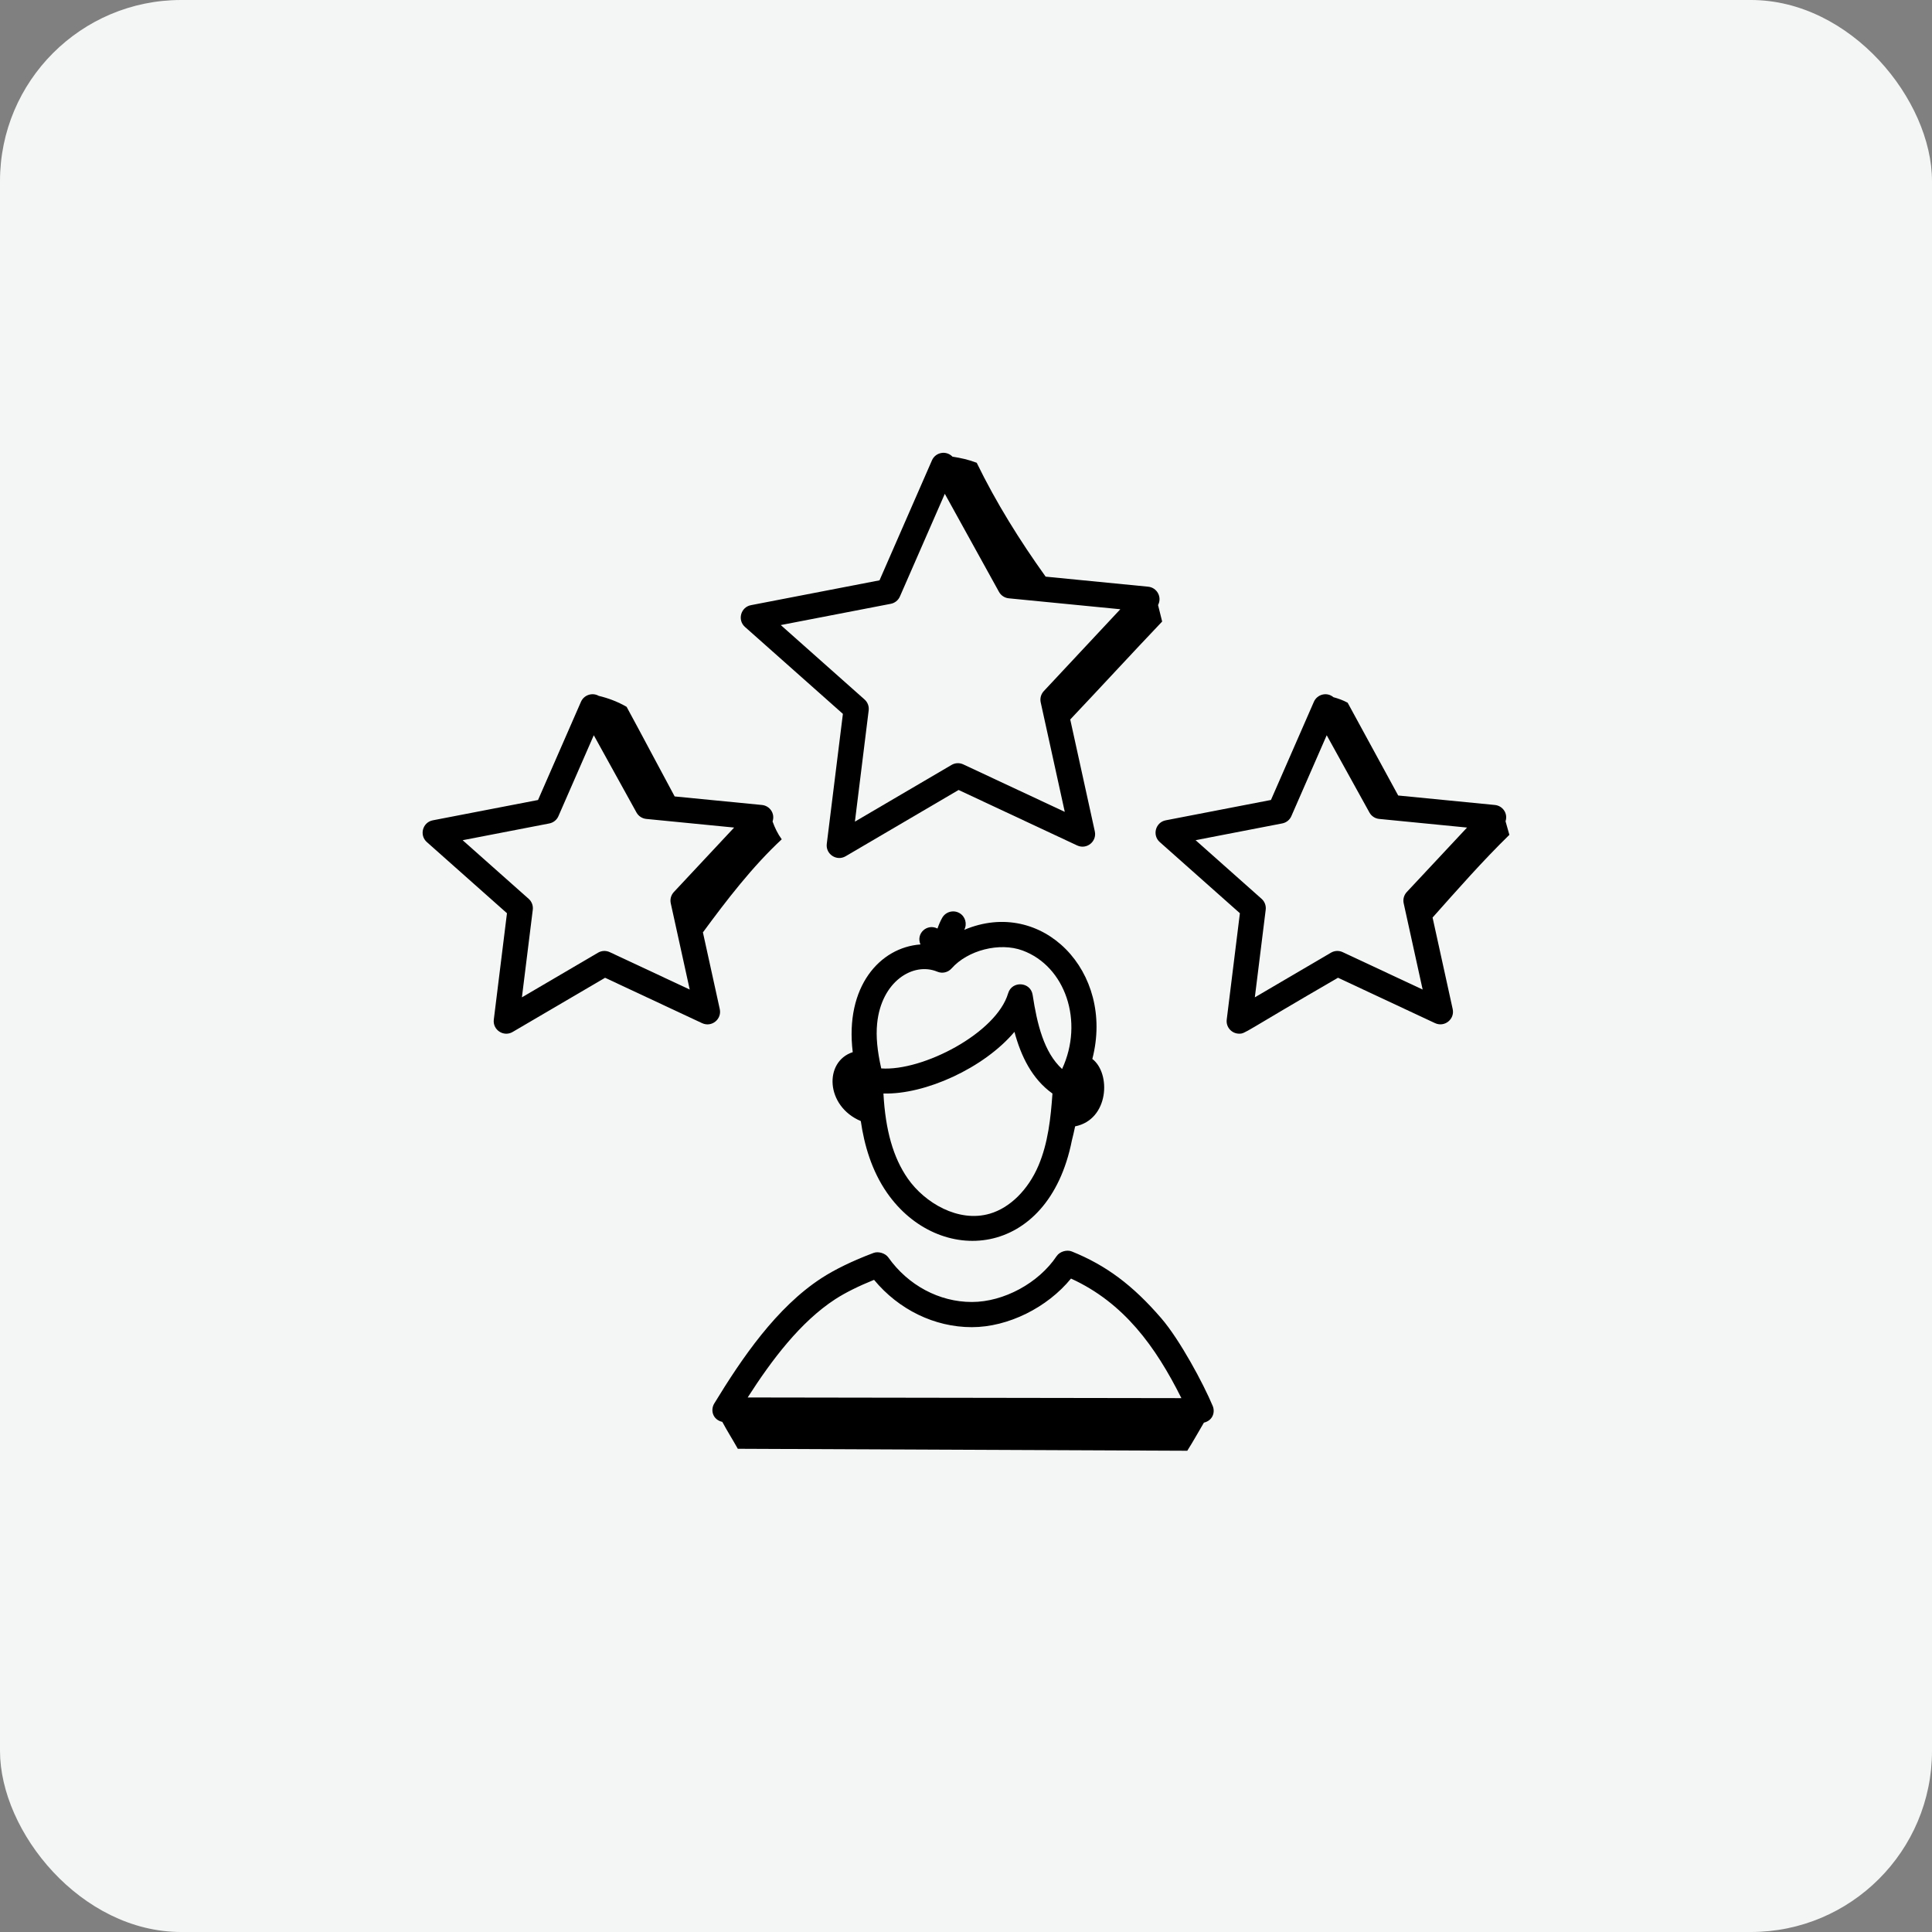 <svg width="64" height="64" viewBox="0 0 64 64" fill="none" xmlns="http://www.w3.org/2000/svg">
<rect x="0" y="0" width="64" height="64" fill="#808080" stroke="none"/>
<rect width="64" height="64" rx="6" fill="#F4F6F5"/>
<path d="M49.873 27.206C49.959 26.938 49.772 26.69 49.52 26.666L46.317 26.352C45.759 25.329 45.202 24.3 44.643 23.279C44.495 23.197 44.334 23.14 44.17 23.095C43.956 22.912 43.633 22.999 43.524 23.248L42.102 26.5L38.617 27.174C38.278 27.239 38.161 27.666 38.419 27.895L41.073 30.252L40.637 33.775C40.606 34.023 40.8 34.242 41.05 34.242C41.257 34.242 41.164 34.219 44.323 32.389L47.538 33.893C47.854 34.039 48.196 33.761 48.122 33.426L47.456 30.395C48.283 29.466 49.112 28.522 50 27.655C49.958 27.505 49.916 27.356 49.873 27.206ZM44.478 31.541C44.354 31.483 44.209 31.489 44.09 31.559L41.568 33.038L41.928 30.137C41.945 30.001 41.894 29.865 41.791 29.774L39.605 27.832L42.475 27.277C42.61 27.251 42.724 27.161 42.778 27.035L43.949 24.356L45.364 26.915C45.43 27.035 45.551 27.115 45.688 27.128L48.598 27.414L46.601 29.55C46.508 29.65 46.469 29.79 46.499 29.924L47.127 32.78L44.478 31.541Z" fill="black"/>
<path d="M23.928 47.102C24.082 47.393 24.277 47.698 24.441 47.993L39.33 48.058C39.507 47.779 39.696 47.443 39.881 47.127C40.174 47.057 40.26 46.782 40.172 46.573C39.866 45.838 39.083 44.381 38.468 43.668C37.525 42.574 36.638 41.913 35.504 41.456C35.342 41.391 35.106 41.456 35.002 41.611C34.404 42.505 33.249 43.13 32.193 43.13C31.115 43.13 30.081 42.578 29.426 41.653C29.33 41.518 29.102 41.444 28.939 41.504C28.257 41.76 27.66 42.049 27.214 42.339C25.723 43.308 24.581 44.982 23.661 46.492C23.528 46.712 23.608 47.029 23.928 47.102ZM27.668 43.038C28.004 42.82 28.447 42.601 28.954 42.396C29.768 43.38 30.953 43.964 32.193 43.964C33.396 43.964 34.695 43.313 35.478 42.354C37.225 43.152 38.277 44.598 39.135 46.315L24.768 46.293C25.564 45.05 26.515 43.788 27.668 43.038Z" fill="black"/>
<path d="M28.515 37.137C28.629 37.923 28.871 38.776 29.386 39.516C31.092 41.968 34.723 41.726 35.507 37.78C35.547 37.622 35.583 37.467 35.615 37.312C36.737 37.089 36.81 35.558 36.185 35.079C36.935 32.188 34.522 29.713 31.942 30.802C32.046 30.604 31.978 30.358 31.783 30.247C31.583 30.132 31.328 30.202 31.213 30.401C31.148 30.515 31.098 30.636 31.055 30.759C30.714 30.585 30.335 30.916 30.491 31.286C29.153 31.383 27.983 32.678 28.248 34.854C27.29 35.166 27.345 36.642 28.515 37.137ZM30.07 39.039C29.59 38.349 29.331 37.445 29.265 36.224C30.646 36.263 32.589 35.385 33.605 34.182C33.822 34.988 34.186 35.741 34.864 36.225C34.808 37.028 34.719 37.865 34.399 38.615C34.057 39.416 33.455 40.011 32.788 40.205C31.748 40.508 30.633 39.847 30.07 39.039ZM29.056 33.91C29.193 32.509 30.252 31.857 31.049 32.188C31.214 32.258 31.404 32.214 31.523 32.08C32.059 31.474 33.114 31.207 33.87 31.485C35.295 32.009 35.913 33.839 35.183 35.412C34.58 34.861 34.354 33.918 34.208 32.959C34.141 32.517 33.521 32.481 33.396 32.904C33.008 34.222 30.571 35.489 29.192 35.393C29.06 34.809 29.014 34.337 29.056 33.91Z" fill="black"/>
<path d="M38.034 19.435L34.638 19.102C33.783 17.909 32.996 16.648 32.355 15.33C32.097 15.23 31.827 15.169 31.554 15.129C31.344 14.911 30.989 14.981 30.872 15.25L29.135 19.224L24.876 20.047C24.538 20.112 24.42 20.539 24.678 20.768L27.922 23.648L27.388 27.954C27.346 28.296 27.716 28.539 28.013 28.364L31.755 26.169L35.683 28.007C35.998 28.153 36.341 27.876 36.267 27.54L35.453 23.834C36.467 22.762 37.485 21.654 38.498 20.589C38.453 20.407 38.408 20.225 38.362 20.043C38.501 19.779 38.327 19.463 38.034 19.435ZM31.909 25.321C31.785 25.263 31.64 25.269 31.522 25.339L28.32 27.217L28.776 23.533C28.793 23.398 28.742 23.262 28.639 23.171L25.864 20.706L29.508 20.002C29.643 19.976 29.756 19.885 29.811 19.759L31.298 16.358L33.093 19.607C33.16 19.727 33.281 19.807 33.418 19.82L37.112 20.182L34.577 22.894C34.484 22.994 34.445 23.134 34.475 23.268L35.272 26.894L31.909 25.321Z" fill="black"/>
<path d="M16.358 33.775C16.315 34.117 16.686 34.36 16.982 34.185L20.044 32.39L23.259 33.894C23.575 34.04 23.917 33.762 23.843 33.426L23.285 30.886C24.074 29.813 24.928 28.702 25.896 27.803C25.764 27.624 25.668 27.422 25.592 27.213C25.683 26.943 25.495 26.691 25.241 26.666L22.349 26.383C21.811 25.388 21.3 24.413 20.757 23.414C20.469 23.248 20.156 23.128 19.833 23.051C19.625 22.931 19.345 23.018 19.245 23.248L17.823 26.501L14.338 27.174C13.999 27.239 13.882 27.666 14.14 27.895L16.794 30.252L16.358 33.775ZM15.326 27.833L18.196 27.278C18.331 27.252 18.445 27.161 18.499 27.035L19.67 24.356L21.085 26.916C21.151 27.035 21.273 27.115 21.409 27.128L24.319 27.414L22.322 29.55C22.229 29.65 22.19 29.79 22.22 29.924L22.848 32.78L20.199 31.541C20.075 31.483 19.93 31.489 19.811 31.559L17.289 33.038L17.649 30.137C17.666 30.001 17.615 29.865 17.512 29.774L15.326 27.833Z" fill="black"/>
</svg>
